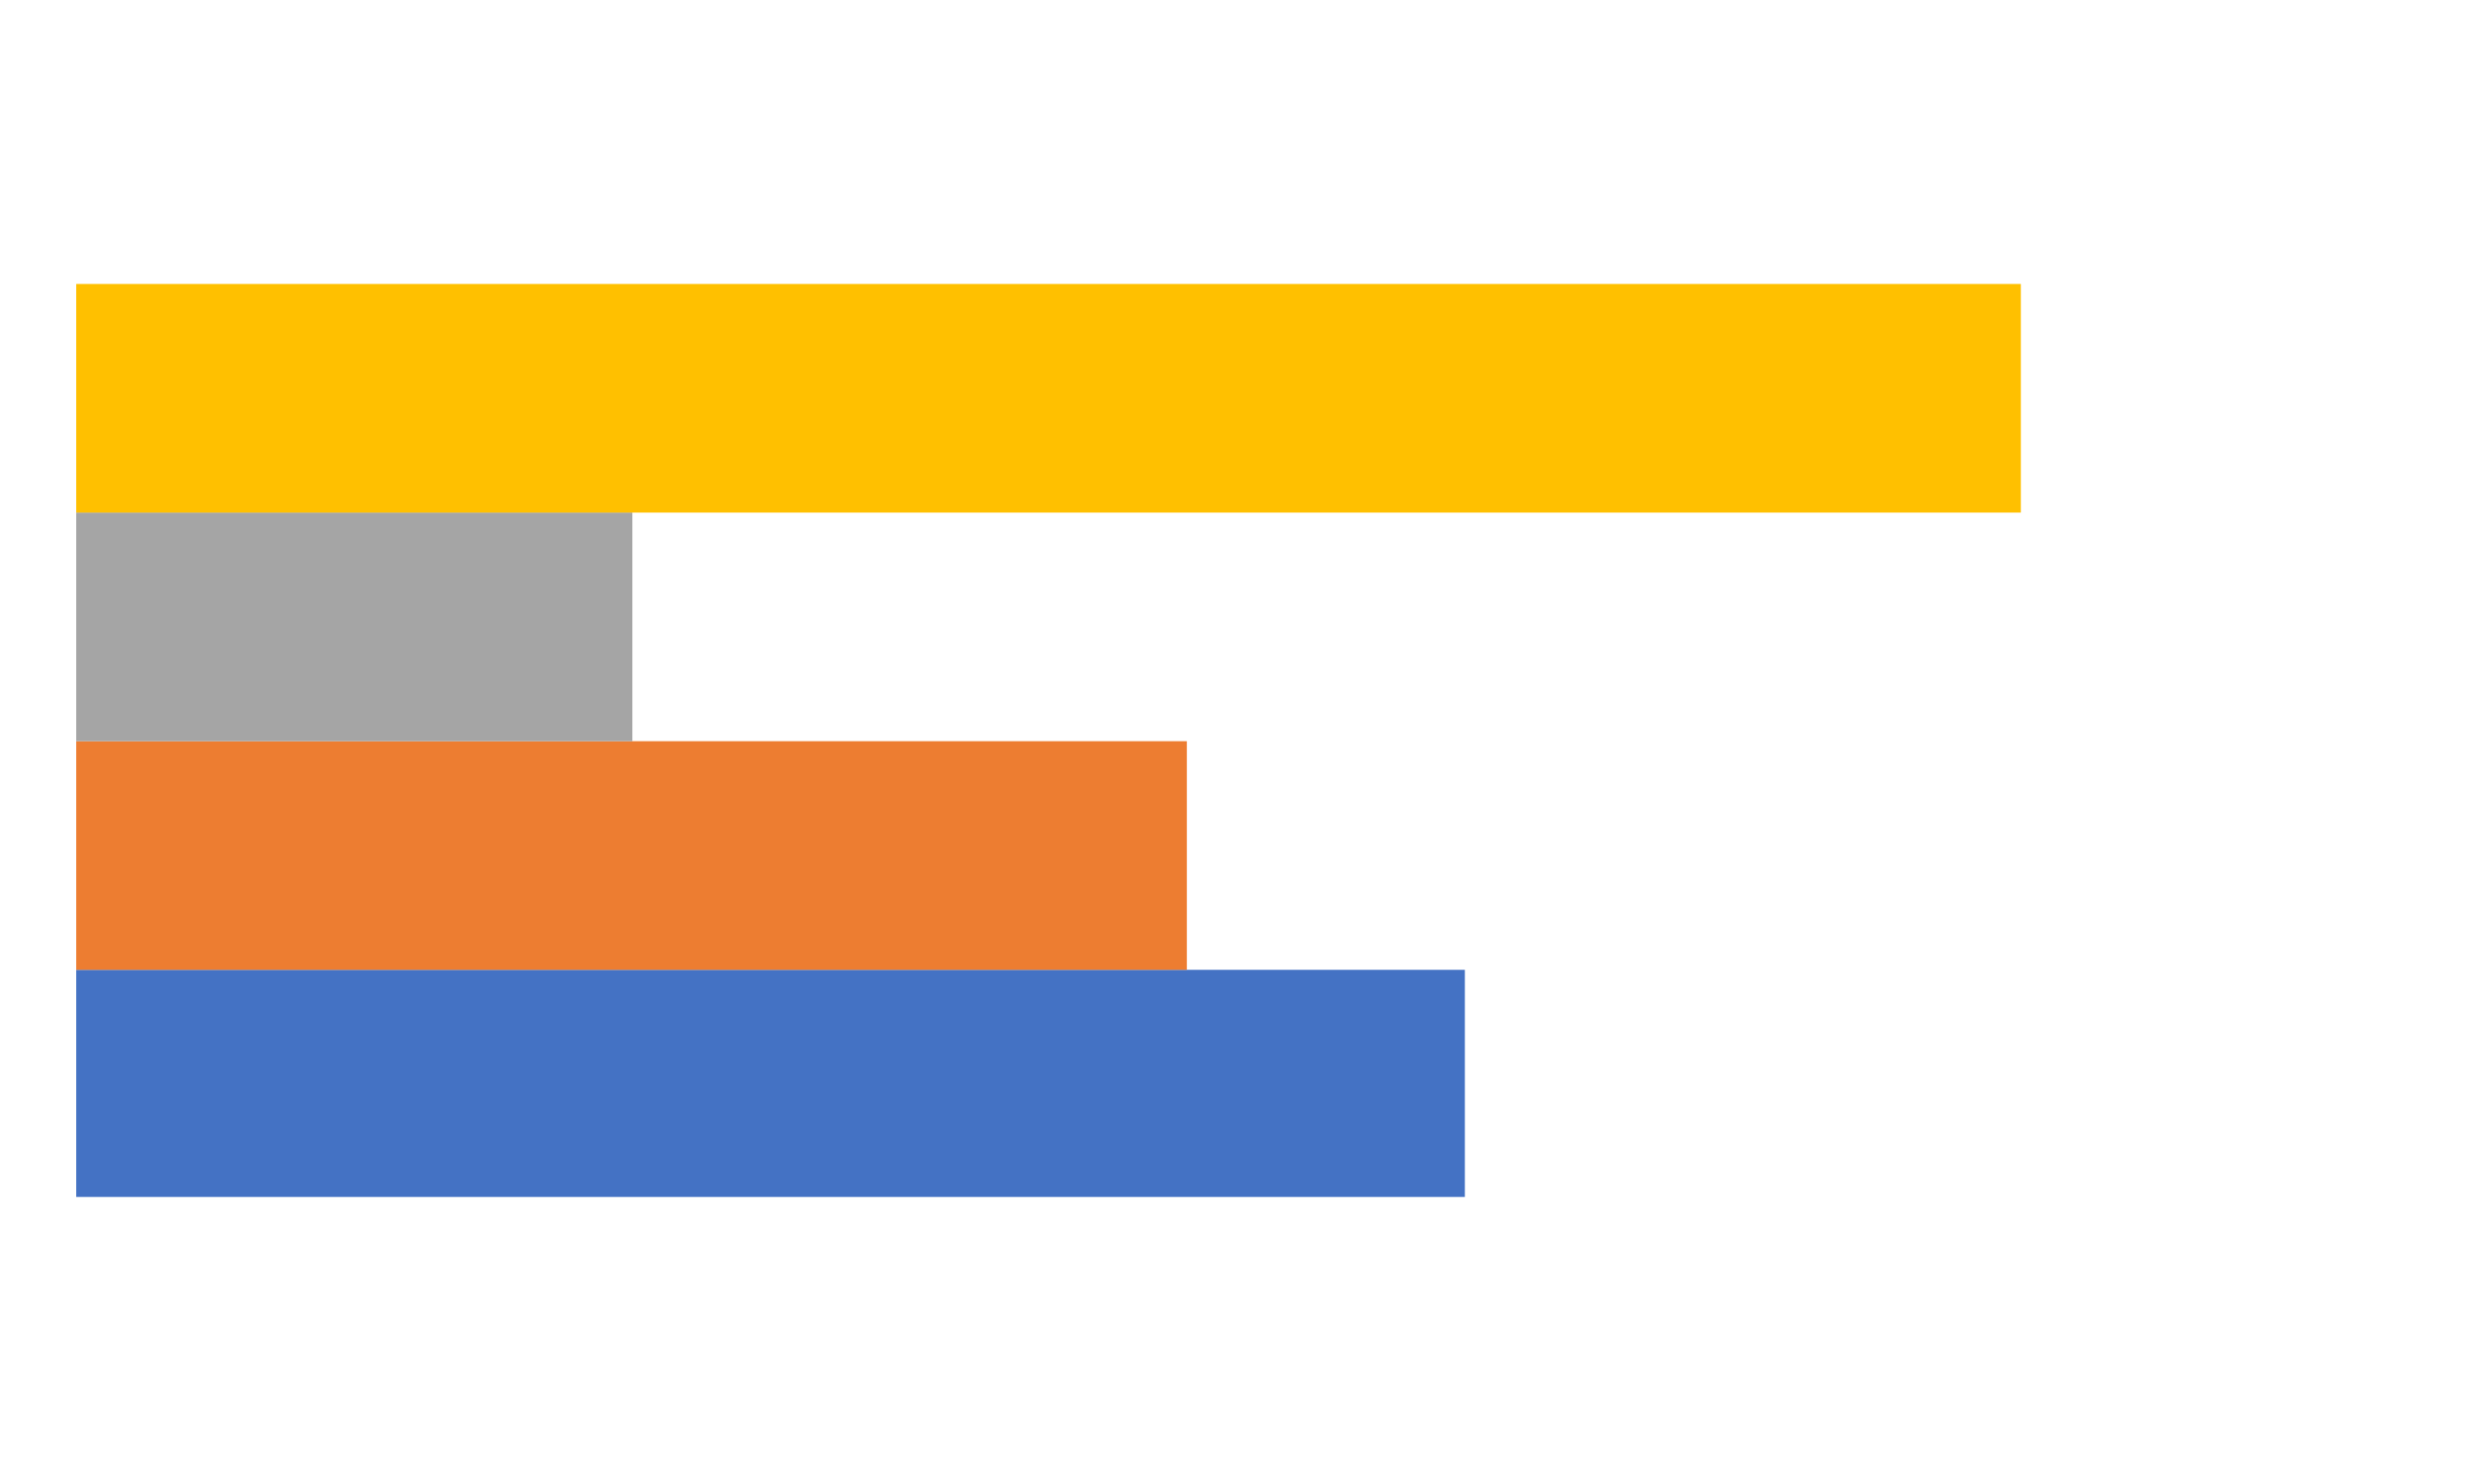 <svg viewBox="0 0 1652 993" xmlns="http://www.w3.org/2000/svg" xmlns:xlink="http://www.w3.org/1999/xlink"
    xml:space="preserve" overflow="hidden" style="Background: #454545">
    <defs>
        <clipPath id="clip0">
            <rect x="2865" y="1238" width="1652" height="993" />
        </clipPath>
    </defs>
    <g clip-path="url(#clip0)" transform="translate(-2865 -1238)">
        <!-- <rect x="2866" y="1239" width="1649" height="990" fill="#FFFFFF" /> -->
        <g>
            <path d="M3845.13 2039.07 2916 2039.07 2916 1887.06 3845.13 1887.06Z" fill="#4472C4" />
        </g>
        <g>
            <path d="M3659.12 1887.06 2916 1887.06 2916 1734.06 3659.12 1734.06Z" fill="#ED7D31" />
        </g>
        <g>
            <path d="M3288.11 1734.06 2916 1734.06 2916 1581.05 3288.11 1581.05Z" fill="#A5A5A5" />
        </g>
        <g>
            <path d="M4217.14 1581.05 2916 1581.05 2916 1428.05 4217.14 1428.05Z" fill="#FFC000" />
        </g>
        <!-- <rect x="2866.5" y="1239.5" width="1649" height="990" stroke="#D9D9D9" stroke-width="3.4375"
            stroke-linejoin="round" stroke-miterlimit="10" fill="none" /> -->
    </g>
</svg>